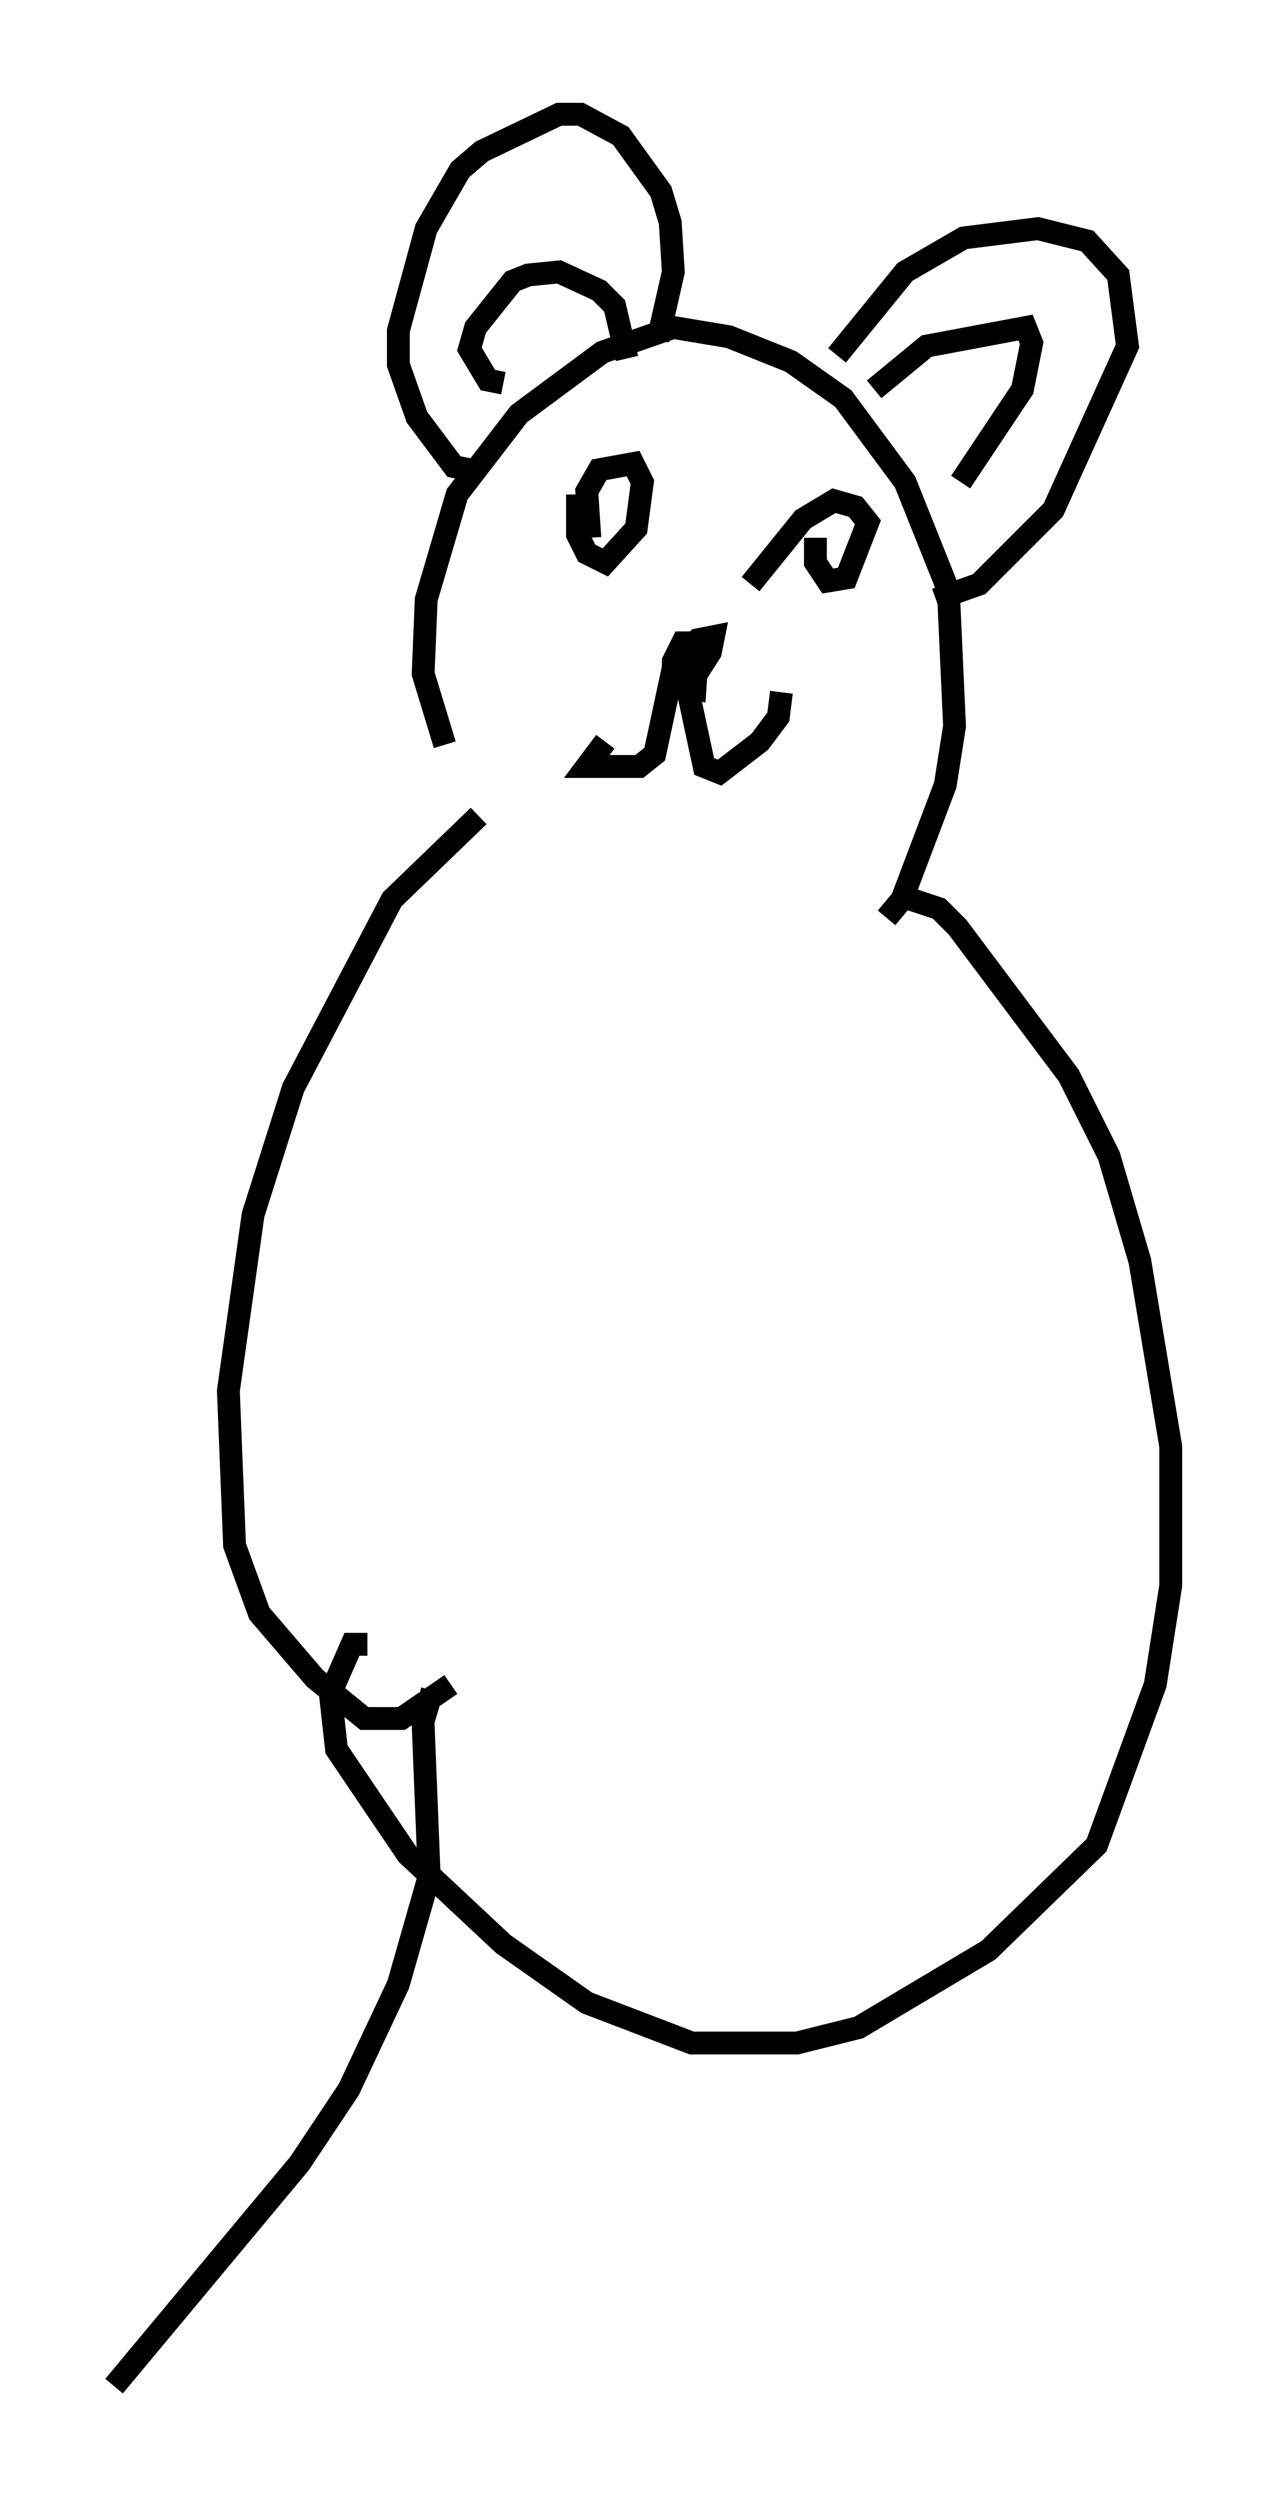 <?xml version="1.0" encoding="utf-8" ?>
<svg baseProfile="full" height="109.458" version="1.1" width="56.278" xmlns="http://www.w3.org/2000/svg" xmlns:ev="http://www.w3.org/2001/xml-events" xmlns:xlink="http://www.w3.org/1999/xlink"><defs /><rect fill="white" height="109.458" width="56.278" x="0" y="0" /><path d="M21.238, 34.499 m-1.759, -1.894 l-0.947, -3.112 0.135, -3.248 l1.353, -4.601 2.706, -3.518 l3.654, -2.706 3.112, -1.083 l2.436, 0.406 2.706, 1.083 l2.3, 1.624 2.706, 3.654 l1.894, 4.736 0.271, 5.954 l-0.406, 2.571 -1.894, 5.007 l-0.677, 0.812 m-18.268, -19.621 l-0.677, -0.135 -1.624, -2.165 l-0.812, -2.3 0.0, -1.488 l1.218, -4.465 1.488, -2.571 l0.947, -0.812 3.383, -1.624 l0.947, 0.0 1.759, 0.947 l1.759, 2.436 0.406, 1.353 l0.135, 2.165 -0.677, 2.977 m7.848, 0.677 l2.977, -3.654 2.571, -1.488 l3.248, -0.406 2.165, 0.541 l1.353, 1.488 0.406, 3.112 l-3.248, 7.172 -3.248, 3.248 l-1.894, 0.677 m-2.706, -9.202 l2.3, -1.894 4.33, -0.812 l0.271, 0.677 -0.406, 2.03 l-2.706, 4.059 m-20.027, -4.33 l-0.677, -0.135 -0.812, -1.353 l0.271, -0.947 1.624, -2.03 l0.677, -0.271 1.353, -0.135 l1.759, 0.812 0.677, 0.677 l0.541, 2.3 m2.3, 13.667 l-0.135, 0.677 0.812, 0.135 l0.135, -2.03 -0.677, 0.0 l-0.406, 0.812 0.0, 0.677 l0.677, 0.406 0.947, -1.488 l0.135, -0.677 -0.677, 0.135 l-1.083, 1.218 -0.812, 3.789 l-0.677, 0.541 -2.3, 0.0 l0.812, -1.083 m3.518, -2.706 l0.812, 3.789 0.677, 0.271 l1.759, -1.353 0.812, -1.083 l0.135, -1.083 m-8.931, -8.66 l0.0, 1.759 0.406, 0.812 l0.812, 0.406 1.353, -1.488 l0.271, -2.03 -0.406, -0.812 l-1.488, 0.271 -0.541, 0.947 l0.135, 2.03 m9.878, 0.0 l0.0, 1.083 0.541, 0.812 l0.812, -0.135 0.947, -2.436 l-0.541, -0.677 -0.947, -0.271 l-1.353, 0.812 -2.3, 2.842 m-11.908, 10.149 l-3.789, 3.654 -4.33, 8.254 l-1.759, 5.548 -1.083, 7.713 l0.271, 6.766 1.083, 2.977 l2.436, 2.842 2.165, 1.759 l1.624, 0.0 2.165, -1.488 m19.756, -34.506 l1.624, 0.541 0.812, 0.812 l4.871, 6.495 1.759, 3.518 l1.353, 4.601 1.353, 8.119 l0.0, 6.089 -0.677, 4.33 l-2.571, 7.036 -4.736, 4.601 l-5.683, 3.383 -2.706, 0.677 l-4.601, 0.0 -4.601, -1.759 l-3.654, -2.571 -4.195, -3.924 l-3.112, -4.601 -0.271, -2.436 l0.947, -2.165 0.677, 0.0 m2.842, 2.03 l-0.406, 1.353 0.271, 6.766 l-1.353, 4.736 -2.165, 4.601 l-2.165, 3.248 -8.119, 9.743 " fill="none" stroke="black" stroke-width="1" /></svg>